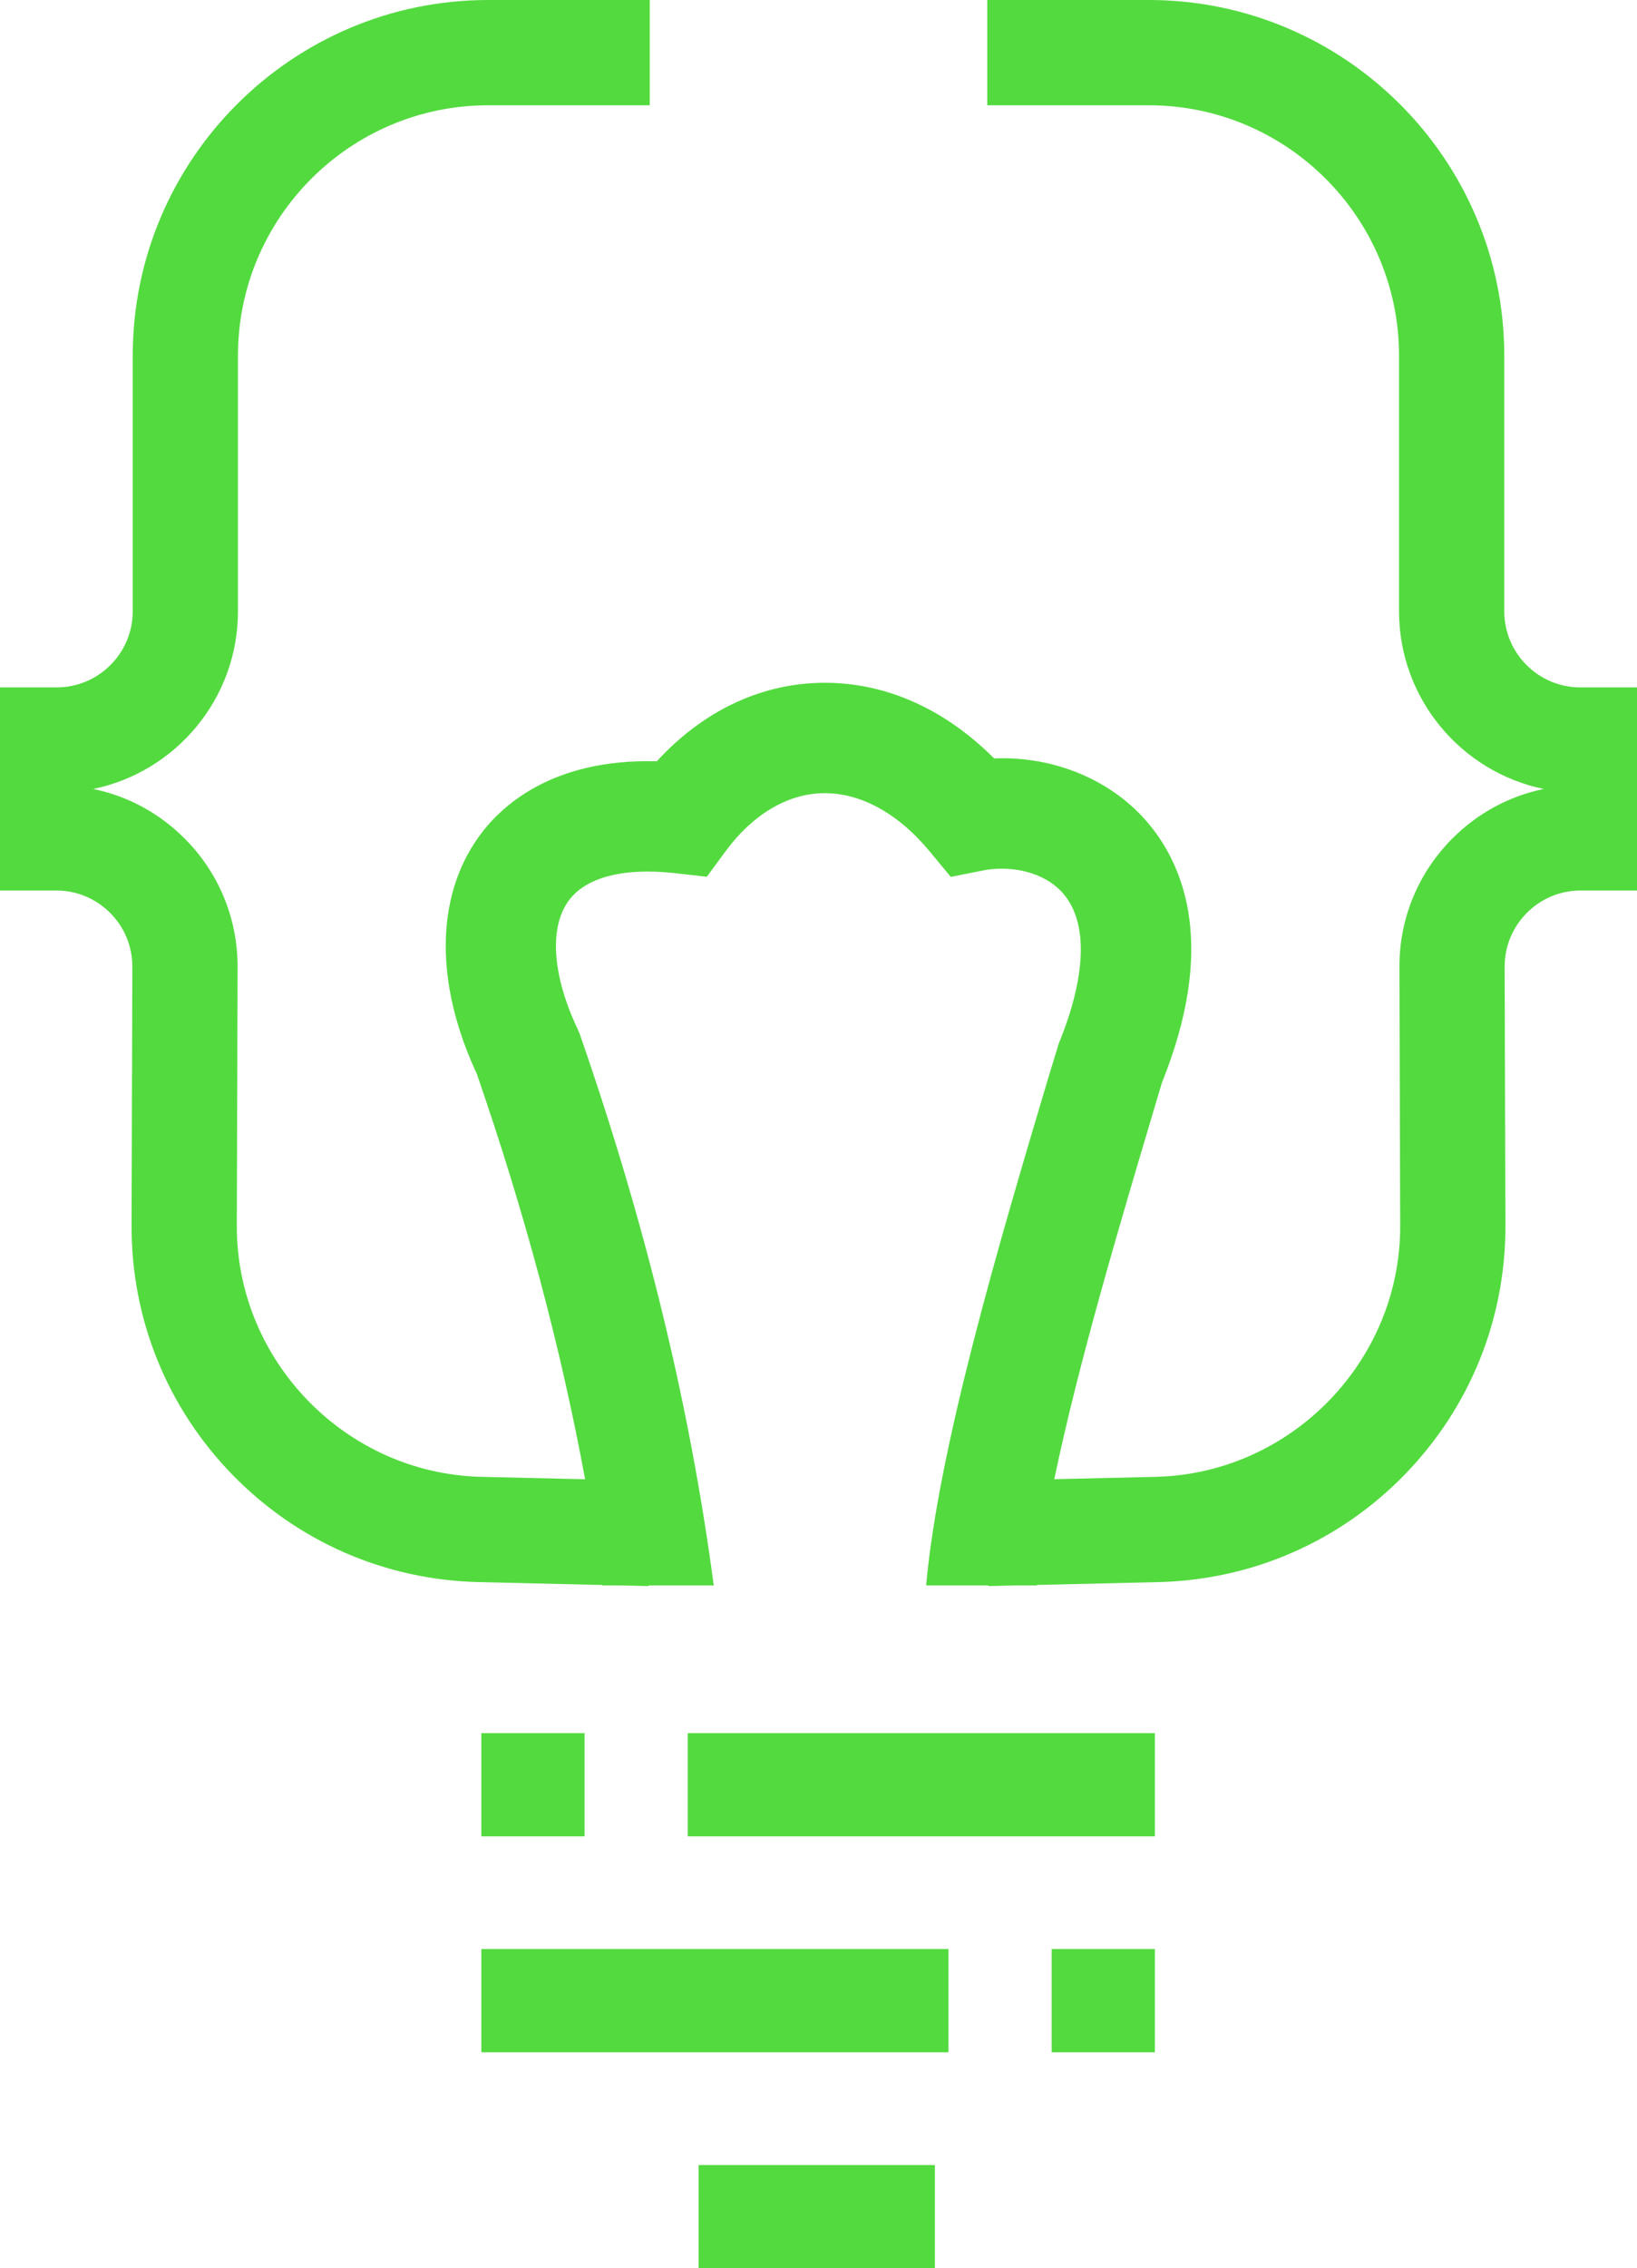 <svg version="1.1" id="图层_1" x="0px" y="0px" width="117.732px" height="163.053px" viewBox="0 0 117.732 163.053" enable-background="new 0 0 117.732 163.053" xml:space="preserve" xmlns="http://www.w3.org/2000/svg" xmlns:xlink="http://www.w3.org/1999/xlink" xmlns:xml="http://www.w3.org/XML/1998/namespace">
  <path fill="#53DA3F" d="M117.732,49.414v14.6h-4.047c-1.464,0-2.84,0.572-3.875,1.609c-1.033,1.037-1.601,2.414-1.597,3.879
	l0.056,18.592c0.021,6.73-2.556,13.094-7.252,17.916c-4.697,4.821-10.99,7.563-17.72,7.72l-8.723,0.203
	c-0.002,0.012-0.004,0.024-0.005,0.037h-1.577l-1.901,0.044l-0.001-0.044h-4.483c0.881-9.948,5.387-25.089,8.765-36.422l0.777-2.542
	c1.967-4.807,2.104-8.602,0.387-10.688c-1.418-1.723-3.952-2.117-5.839-1.744l-2.319,0.461l-1.508-1.822
	c-2.301-2.779-5.046-4.268-7.747-4.193c-2.54,0.07-5.002,1.549-6.933,4.163l-1.359,1.843l-2.276-0.258
	c-3.728-0.418-6.454,0.295-7.684,2.016c-1.389,1.947-1.135,5.391,0.681,9.211l0.167,0.403c4.766,13.747,7.905,26.718,9.614,39.572
	h-4.691l-0.001,0.044l-1.901-0.044H43.33c-0.002-0.011-0.004-0.022-0.006-0.033l-8.891-0.207c-6.729-0.157-13.021-2.898-17.718-7.72
	c-4.697-4.822-7.273-11.186-7.253-17.916l0.056-18.592c0.004-1.465-0.563-2.842-1.598-3.879s-2.409-1.609-3.875-1.609H0v-14.6h4.074
	c3.017,0,5.472-2.454,5.472-5.471V25.566C9.546,11.469,21.015,0,35.112,0h11.617v7.568H35.112c-9.924,0-17.998,8.074-17.998,17.998
	v18.377c0,6.288-4.475,11.551-10.406,12.772c2.475,0.511,4.747,1.731,6.572,3.563c2.465,2.471,3.816,5.755,3.807,9.246
	l-0.056,18.591c-0.029,9.725,7.856,17.82,17.579,18.047l7.47,0.174c-1.747-9.454-4.308-19.073-7.788-29.142
	c-3.021-6.481-2.979-12.675,0.122-17.02c1.578-2.211,5.27-5.655,12.826-5.449c3.229-3.533,7.304-5.517,11.662-5.638
	c4.592-0.126,8.955,1.788,12.594,5.431c4.361-0.176,8.552,1.586,11.164,4.756c2.573,3.124,4.808,8.872,0.907,18.547l-0.593,1.992
	c-2.408,8.078-5.41,18.162-7.151,26.519l7.299-0.17c9.722-0.227,17.608-8.322,17.579-18.047l-0.056-18.591
	c-0.01-3.491,1.342-6.775,3.806-9.246c1.826-1.832,4.099-3.053,6.573-3.563c-5.932-1.222-10.406-6.484-10.406-12.772V25.566
	c0-9.924-8.074-17.998-17.998-17.998H71.003V0H82.62c14.098,0,25.566,11.469,25.566,25.566v18.377c0,3.017,2.455,5.471,5.472,5.471
	H117.732z M34.619,147.53h33.595v-7.422H34.619V147.53z M49.463,132.008h33.595v-7.422H49.463V132.008z M50.244,163.053h16.993
	v-7.422H50.244V163.053z M34.619,124.586v7.422h7.422v-7.422H34.619z M75.636,147.53h7.422v-7.422h-7.422V147.53z" class="color c1"/>
</svg>